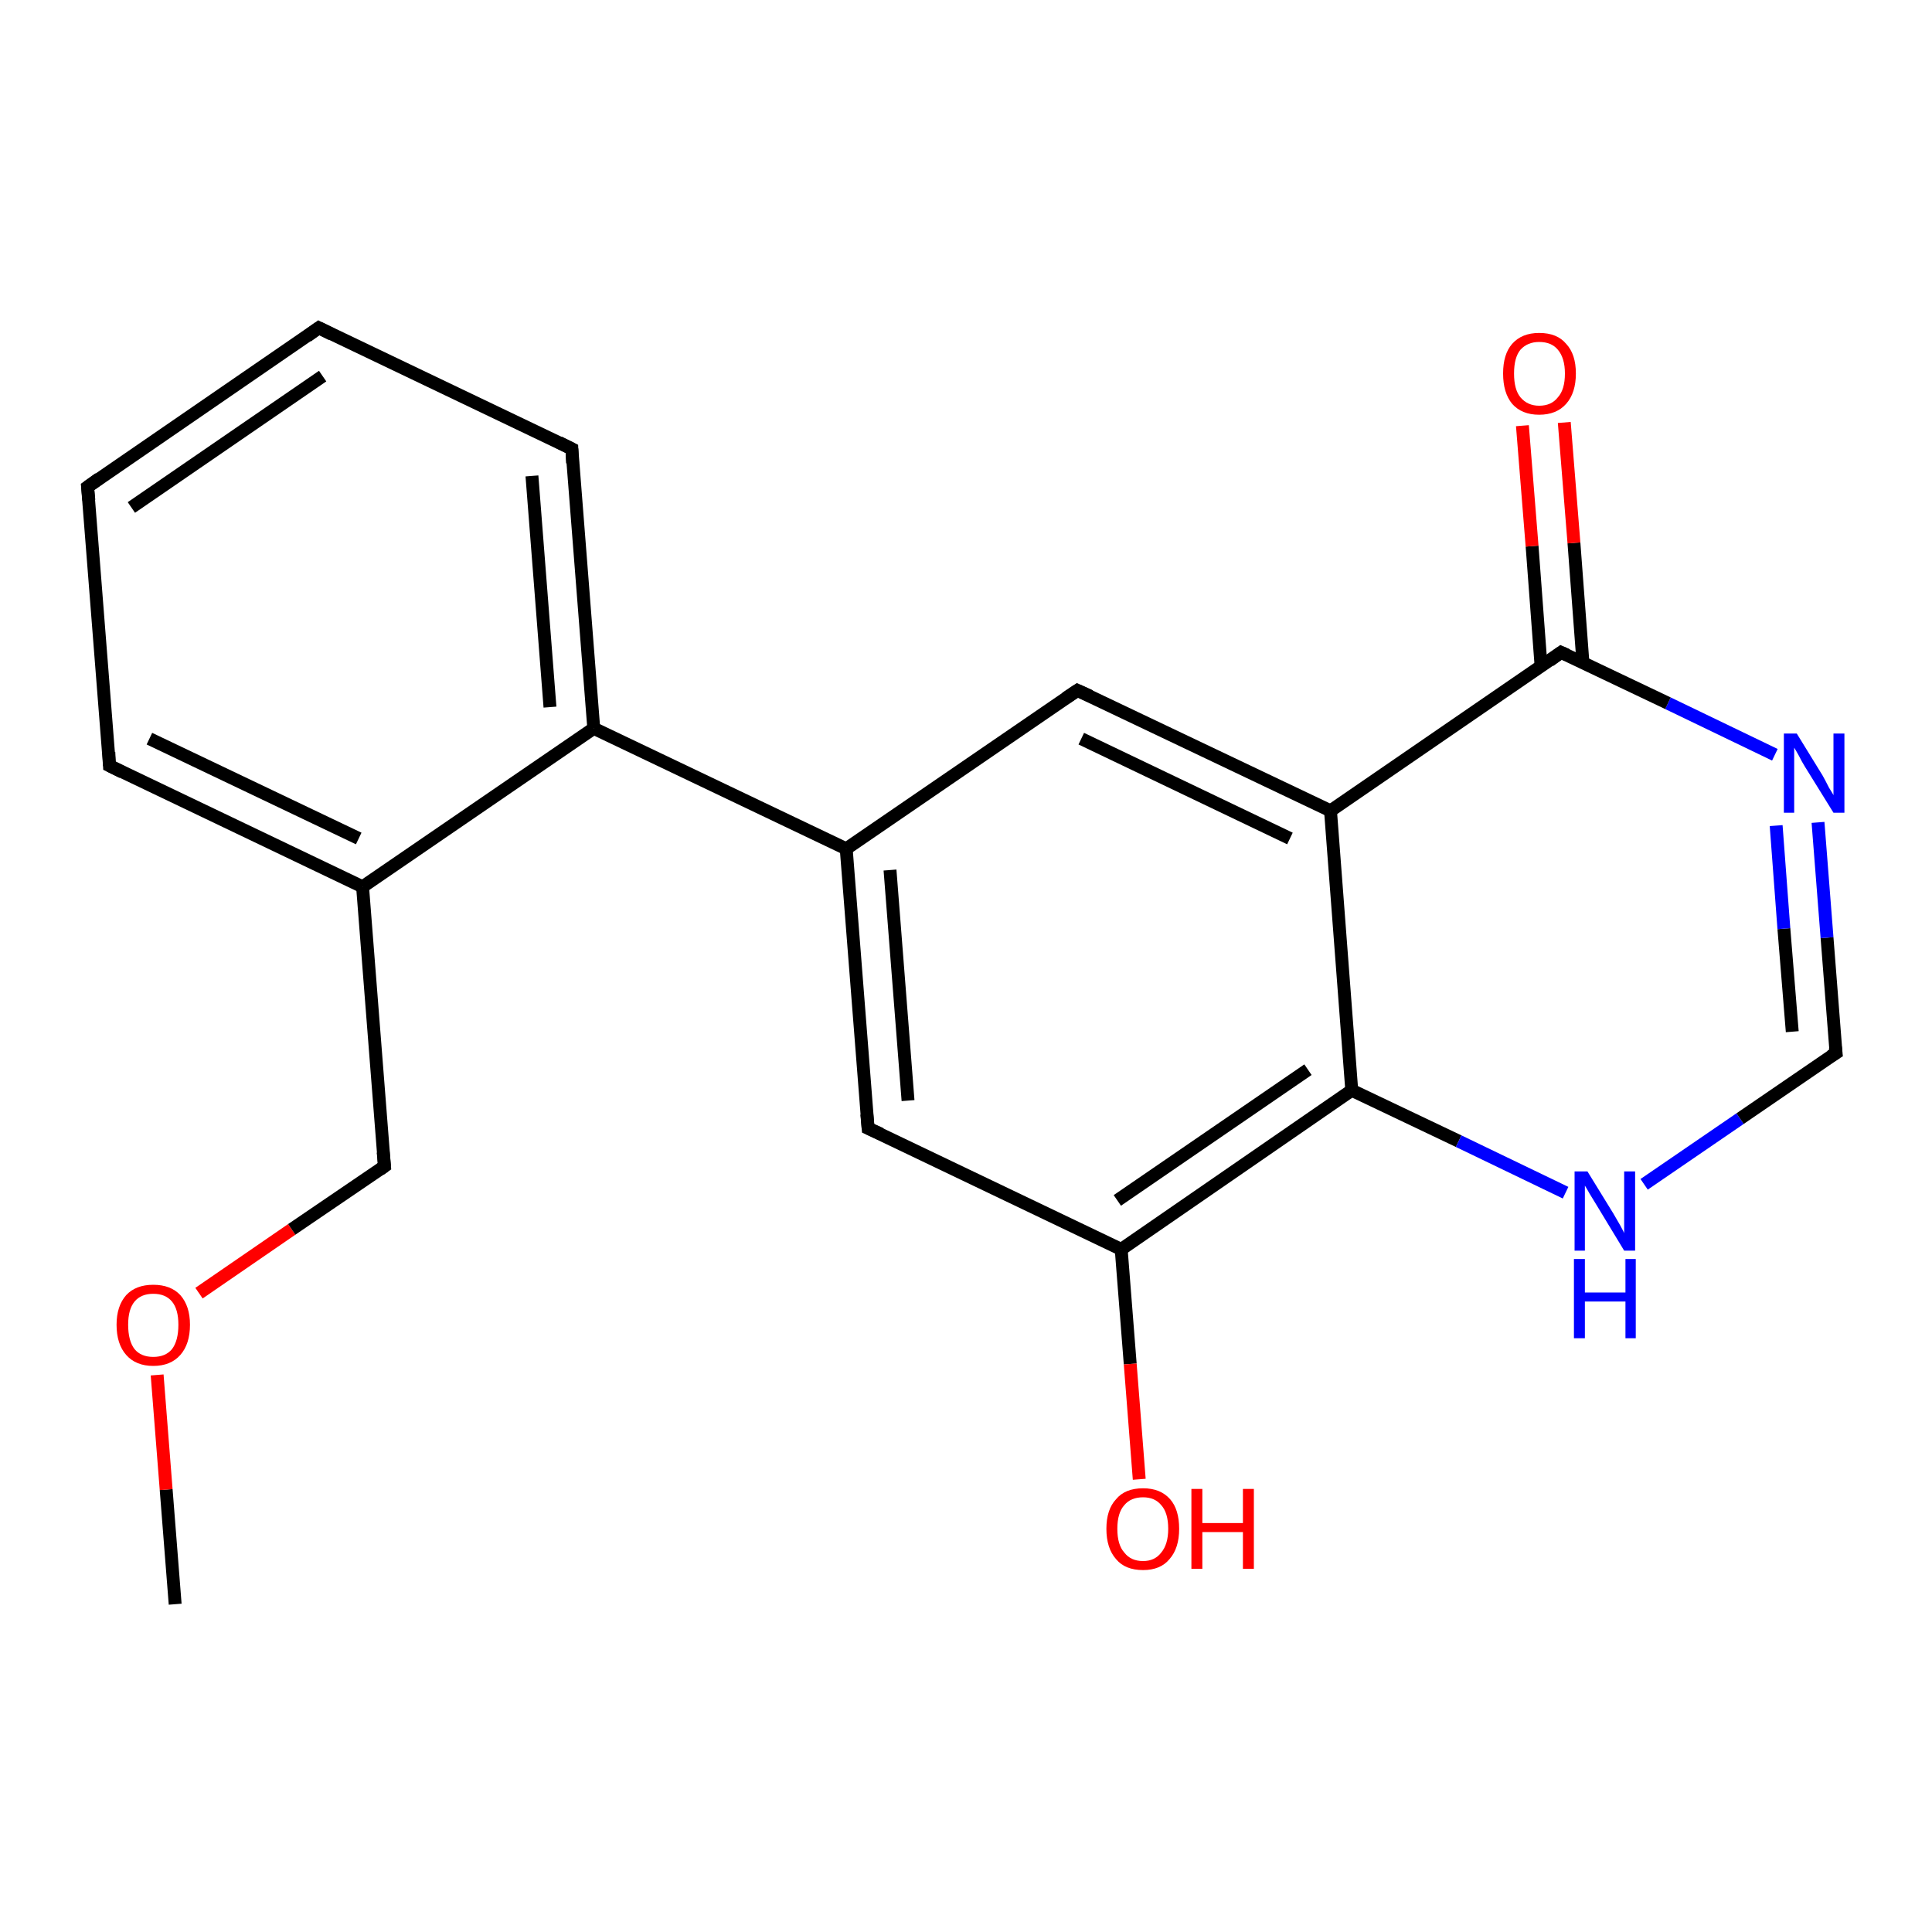 <?xml version='1.0' encoding='iso-8859-1'?>
<svg version='1.1' baseProfile='full'
              xmlns='http://www.w3.org/2000/svg'
                      xmlns:rdkit='http://www.rdkit.org/xml'
                      xmlns:xlink='http://www.w3.org/1999/xlink'
                  xml:space='preserve'
width='300px' height='300px' viewBox='0 0 300 300'>
<!-- END OF HEADER -->
<rect style='opacity:1.0;fill:#FFFFFF;stroke:none' width='300.0' height='300.0' x='0.0' y='0.0'> </rect>
<path class='bond-0 atom-0 atom-1' d='M 27.2,249.1 L 25.8,231.3' style='fill:none;fill-rule:evenodd;stroke:#000000;stroke-width:2.0px;stroke-linecap:butt;stroke-linejoin:miter;stroke-opacity:1' />
<path class='bond-0 atom-0 atom-1' d='M 25.8,231.3 L 24.4,213.5' style='fill:none;fill-rule:evenodd;stroke:#FF0000;stroke-width:2.0px;stroke-linecap:butt;stroke-linejoin:miter;stroke-opacity:1' />
<path class='bond-1 atom-1 atom-2' d='M 30.9,200.8 L 45.3,190.9' style='fill:none;fill-rule:evenodd;stroke:#FF0000;stroke-width:2.0px;stroke-linecap:butt;stroke-linejoin:miter;stroke-opacity:1' />
<path class='bond-1 atom-1 atom-2' d='M 45.3,190.9 L 59.7,181.1' style='fill:none;fill-rule:evenodd;stroke:#000000;stroke-width:2.0px;stroke-linecap:butt;stroke-linejoin:miter;stroke-opacity:1' />
<path class='bond-2 atom-2 atom-3' d='M 59.7,181.1 L 56.3,137.7' style='fill:none;fill-rule:evenodd;stroke:#000000;stroke-width:2.0px;stroke-linecap:butt;stroke-linejoin:miter;stroke-opacity:1' />
<path class='bond-3 atom-3 atom-4' d='M 56.3,137.7 L 17.0,118.9' style='fill:none;fill-rule:evenodd;stroke:#000000;stroke-width:2.0px;stroke-linecap:butt;stroke-linejoin:miter;stroke-opacity:1' />
<path class='bond-3 atom-3 atom-4' d='M 55.7,130.2 L 23.2,114.7' style='fill:none;fill-rule:evenodd;stroke:#000000;stroke-width:2.0px;stroke-linecap:butt;stroke-linejoin:miter;stroke-opacity:1' />
<path class='bond-4 atom-4 atom-5' d='M 17.0,118.9 L 13.6,75.6' style='fill:none;fill-rule:evenodd;stroke:#000000;stroke-width:2.0px;stroke-linecap:butt;stroke-linejoin:miter;stroke-opacity:1' />
<path class='bond-5 atom-5 atom-6' d='M 13.6,75.6 L 49.5,50.9' style='fill:none;fill-rule:evenodd;stroke:#000000;stroke-width:2.0px;stroke-linecap:butt;stroke-linejoin:miter;stroke-opacity:1' />
<path class='bond-5 atom-5 atom-6' d='M 20.4,78.8 L 50.1,58.4' style='fill:none;fill-rule:evenodd;stroke:#000000;stroke-width:2.0px;stroke-linecap:butt;stroke-linejoin:miter;stroke-opacity:1' />
<path class='bond-6 atom-6 atom-7' d='M 49.5,50.9 L 88.8,69.7' style='fill:none;fill-rule:evenodd;stroke:#000000;stroke-width:2.0px;stroke-linecap:butt;stroke-linejoin:miter;stroke-opacity:1' />
<path class='bond-7 atom-7 atom-8' d='M 88.8,69.7 L 92.2,113.1' style='fill:none;fill-rule:evenodd;stroke:#000000;stroke-width:2.0px;stroke-linecap:butt;stroke-linejoin:miter;stroke-opacity:1' />
<path class='bond-7 atom-7 atom-8' d='M 82.6,73.9 L 85.4,109.8' style='fill:none;fill-rule:evenodd;stroke:#000000;stroke-width:2.0px;stroke-linecap:butt;stroke-linejoin:miter;stroke-opacity:1' />
<path class='bond-8 atom-8 atom-9' d='M 92.2,113.1 L 131.4,131.8' style='fill:none;fill-rule:evenodd;stroke:#000000;stroke-width:2.0px;stroke-linecap:butt;stroke-linejoin:miter;stroke-opacity:1' />
<path class='bond-9 atom-9 atom-10' d='M 131.4,131.8 L 134.8,175.2' style='fill:none;fill-rule:evenodd;stroke:#000000;stroke-width:2.0px;stroke-linecap:butt;stroke-linejoin:miter;stroke-opacity:1' />
<path class='bond-9 atom-9 atom-10' d='M 138.2,135.1 L 141.0,170.9' style='fill:none;fill-rule:evenodd;stroke:#000000;stroke-width:2.0px;stroke-linecap:butt;stroke-linejoin:miter;stroke-opacity:1' />
<path class='bond-10 atom-10 atom-11' d='M 134.8,175.2 L 174.1,194.0' style='fill:none;fill-rule:evenodd;stroke:#000000;stroke-width:2.0px;stroke-linecap:butt;stroke-linejoin:miter;stroke-opacity:1' />
<path class='bond-11 atom-11 atom-12' d='M 174.1,194.0 L 175.5,211.8' style='fill:none;fill-rule:evenodd;stroke:#000000;stroke-width:2.0px;stroke-linecap:butt;stroke-linejoin:miter;stroke-opacity:1' />
<path class='bond-11 atom-11 atom-12' d='M 175.5,211.8 L 176.9,229.7' style='fill:none;fill-rule:evenodd;stroke:#FF0000;stroke-width:2.0px;stroke-linecap:butt;stroke-linejoin:miter;stroke-opacity:1' />
<path class='bond-12 atom-11 atom-13' d='M 174.1,194.0 L 209.9,169.3' style='fill:none;fill-rule:evenodd;stroke:#000000;stroke-width:2.0px;stroke-linecap:butt;stroke-linejoin:miter;stroke-opacity:1' />
<path class='bond-12 atom-11 atom-13' d='M 173.5,186.4 L 203.1,166.1' style='fill:none;fill-rule:evenodd;stroke:#000000;stroke-width:2.0px;stroke-linecap:butt;stroke-linejoin:miter;stroke-opacity:1' />
<path class='bond-13 atom-13 atom-14' d='M 209.9,169.3 L 226.5,177.2' style='fill:none;fill-rule:evenodd;stroke:#000000;stroke-width:2.0px;stroke-linecap:butt;stroke-linejoin:miter;stroke-opacity:1' />
<path class='bond-13 atom-13 atom-14' d='M 226.5,177.2 L 243.1,185.2' style='fill:none;fill-rule:evenodd;stroke:#0000FF;stroke-width:2.0px;stroke-linecap:butt;stroke-linejoin:miter;stroke-opacity:1' />
<path class='bond-14 atom-14 atom-15' d='M 255.3,183.9 L 270.2,173.7' style='fill:none;fill-rule:evenodd;stroke:#0000FF;stroke-width:2.0px;stroke-linecap:butt;stroke-linejoin:miter;stroke-opacity:1' />
<path class='bond-14 atom-14 atom-15' d='M 270.2,173.7 L 285.1,163.5' style='fill:none;fill-rule:evenodd;stroke:#000000;stroke-width:2.0px;stroke-linecap:butt;stroke-linejoin:miter;stroke-opacity:1' />
<path class='bond-15 atom-15 atom-16' d='M 285.1,163.5 L 283.7,145.6' style='fill:none;fill-rule:evenodd;stroke:#000000;stroke-width:2.0px;stroke-linecap:butt;stroke-linejoin:miter;stroke-opacity:1' />
<path class='bond-15 atom-15 atom-16' d='M 283.7,145.6 L 282.3,127.7' style='fill:none;fill-rule:evenodd;stroke:#0000FF;stroke-width:2.0px;stroke-linecap:butt;stroke-linejoin:miter;stroke-opacity:1' />
<path class='bond-15 atom-15 atom-16' d='M 278.3,160.2 L 277.0,144.2' style='fill:none;fill-rule:evenodd;stroke:#000000;stroke-width:2.0px;stroke-linecap:butt;stroke-linejoin:miter;stroke-opacity:1' />
<path class='bond-15 atom-15 atom-16' d='M 277.0,144.2 L 275.8,128.2' style='fill:none;fill-rule:evenodd;stroke:#0000FF;stroke-width:2.0px;stroke-linecap:butt;stroke-linejoin:miter;stroke-opacity:1' />
<path class='bond-16 atom-16 atom-17' d='M 275.6,117.2 L 259.0,109.2' style='fill:none;fill-rule:evenodd;stroke:#0000FF;stroke-width:2.0px;stroke-linecap:butt;stroke-linejoin:miter;stroke-opacity:1' />
<path class='bond-16 atom-16 atom-17' d='M 259.0,109.2 L 242.4,101.3' style='fill:none;fill-rule:evenodd;stroke:#000000;stroke-width:2.0px;stroke-linecap:butt;stroke-linejoin:miter;stroke-opacity:1' />
<path class='bond-17 atom-17 atom-18' d='M 245.8,102.9 L 244.4,84.3' style='fill:none;fill-rule:evenodd;stroke:#000000;stroke-width:2.0px;stroke-linecap:butt;stroke-linejoin:miter;stroke-opacity:1' />
<path class='bond-17 atom-17 atom-18' d='M 244.4,84.3 L 242.9,65.6' style='fill:none;fill-rule:evenodd;stroke:#FF0000;stroke-width:2.0px;stroke-linecap:butt;stroke-linejoin:miter;stroke-opacity:1' />
<path class='bond-17 atom-17 atom-18' d='M 239.3,103.5 L 237.9,84.8' style='fill:none;fill-rule:evenodd;stroke:#000000;stroke-width:2.0px;stroke-linecap:butt;stroke-linejoin:miter;stroke-opacity:1' />
<path class='bond-17 atom-17 atom-18' d='M 237.9,84.8 L 236.4,66.1' style='fill:none;fill-rule:evenodd;stroke:#FF0000;stroke-width:2.0px;stroke-linecap:butt;stroke-linejoin:miter;stroke-opacity:1' />
<path class='bond-18 atom-17 atom-19' d='M 242.4,101.3 L 206.6,125.9' style='fill:none;fill-rule:evenodd;stroke:#000000;stroke-width:2.0px;stroke-linecap:butt;stroke-linejoin:miter;stroke-opacity:1' />
<path class='bond-19 atom-19 atom-20' d='M 206.6,125.9 L 167.3,107.2' style='fill:none;fill-rule:evenodd;stroke:#000000;stroke-width:2.0px;stroke-linecap:butt;stroke-linejoin:miter;stroke-opacity:1' />
<path class='bond-19 atom-19 atom-20' d='M 200.3,130.2 L 167.9,114.7' style='fill:none;fill-rule:evenodd;stroke:#000000;stroke-width:2.0px;stroke-linecap:butt;stroke-linejoin:miter;stroke-opacity:1' />
<path class='bond-20 atom-8 atom-3' d='M 92.2,113.1 L 56.3,137.7' style='fill:none;fill-rule:evenodd;stroke:#000000;stroke-width:2.0px;stroke-linecap:butt;stroke-linejoin:miter;stroke-opacity:1' />
<path class='bond-21 atom-20 atom-9' d='M 167.3,107.2 L 131.4,131.8' style='fill:none;fill-rule:evenodd;stroke:#000000;stroke-width:2.0px;stroke-linecap:butt;stroke-linejoin:miter;stroke-opacity:1' />
<path class='bond-22 atom-19 atom-13' d='M 206.6,125.9 L 209.9,169.3' style='fill:none;fill-rule:evenodd;stroke:#000000;stroke-width:2.0px;stroke-linecap:butt;stroke-linejoin:miter;stroke-opacity:1' />
<path d='M 59.0,181.6 L 59.7,181.1 L 59.5,178.9' style='fill:none;stroke:#000000;stroke-width:2.0px;stroke-linecap:butt;stroke-linejoin:miter;stroke-opacity:1;' />
<path d='M 19.0,119.9 L 17.0,118.9 L 16.9,116.8' style='fill:none;stroke:#000000;stroke-width:2.0px;stroke-linecap:butt;stroke-linejoin:miter;stroke-opacity:1;' />
<path d='M 13.8,77.7 L 13.6,75.6 L 15.4,74.3' style='fill:none;stroke:#000000;stroke-width:2.0px;stroke-linecap:butt;stroke-linejoin:miter;stroke-opacity:1;' />
<path d='M 47.7,52.2 L 49.5,50.9 L 51.5,51.9' style='fill:none;stroke:#000000;stroke-width:2.0px;stroke-linecap:butt;stroke-linejoin:miter;stroke-opacity:1;' />
<path d='M 86.8,68.7 L 88.8,69.7 L 88.9,71.9' style='fill:none;stroke:#000000;stroke-width:2.0px;stroke-linecap:butt;stroke-linejoin:miter;stroke-opacity:1;' />
<path d='M 134.6,173.0 L 134.8,175.2 L 136.8,176.1' style='fill:none;stroke:#000000;stroke-width:2.0px;stroke-linecap:butt;stroke-linejoin:miter;stroke-opacity:1;' />
<path d='M 284.3,164.0 L 285.1,163.5 L 285.0,162.6' style='fill:none;stroke:#000000;stroke-width:2.0px;stroke-linecap:butt;stroke-linejoin:miter;stroke-opacity:1;' />
<path d='M 243.3,101.7 L 242.4,101.3 L 240.6,102.6' style='fill:none;stroke:#000000;stroke-width:2.0px;stroke-linecap:butt;stroke-linejoin:miter;stroke-opacity:1;' />
<path d='M 169.3,108.1 L 167.3,107.2 L 165.5,108.4' style='fill:none;stroke:#000000;stroke-width:2.0px;stroke-linecap:butt;stroke-linejoin:miter;stroke-opacity:1;' />
<path class='atom-1' d='M 18.1 205.7
Q 18.1 202.8, 19.6 201.1
Q 21.1 199.5, 23.8 199.5
Q 26.5 199.5, 28.0 201.1
Q 29.5 202.8, 29.5 205.7
Q 29.5 208.7, 28.0 210.4
Q 26.5 212.1, 23.8 212.1
Q 21.1 212.1, 19.6 210.4
Q 18.1 208.7, 18.1 205.7
M 23.8 210.7
Q 25.7 210.7, 26.7 209.5
Q 27.7 208.2, 27.7 205.7
Q 27.7 203.3, 26.7 202.1
Q 25.7 200.9, 23.8 200.9
Q 21.9 200.9, 20.9 202.1
Q 19.9 203.3, 19.9 205.7
Q 19.9 208.2, 20.9 209.5
Q 21.9 210.7, 23.8 210.7
' fill='#FF0000'/>
<path class='atom-12' d='M 171.8 237.4
Q 171.8 234.4, 173.3 232.8
Q 174.7 231.1, 177.5 231.1
Q 180.2 231.1, 181.7 232.8
Q 183.1 234.4, 183.1 237.4
Q 183.1 240.4, 181.6 242.1
Q 180.2 243.8, 177.5 243.8
Q 174.7 243.8, 173.3 242.1
Q 171.8 240.4, 171.8 237.4
M 177.5 242.4
Q 179.3 242.4, 180.3 241.1
Q 181.4 239.8, 181.4 237.4
Q 181.4 234.9, 180.3 233.7
Q 179.3 232.5, 177.5 232.5
Q 175.6 232.5, 174.6 233.7
Q 173.5 234.9, 173.5 237.4
Q 173.5 239.9, 174.6 241.1
Q 175.6 242.4, 177.5 242.4
' fill='#FF0000'/>
<path class='atom-12' d='M 185.0 231.2
L 186.7 231.2
L 186.7 236.5
L 193.0 236.5
L 193.0 231.2
L 194.7 231.2
L 194.7 243.6
L 193.0 243.6
L 193.0 237.9
L 186.7 237.9
L 186.7 243.6
L 185.0 243.6
L 185.0 231.2
' fill='#FF0000'/>
<path class='atom-14' d='M 246.5 181.9
L 250.5 188.4
Q 250.9 189.1, 251.6 190.3
Q 252.2 191.4, 252.2 191.5
L 252.2 181.9
L 253.9 181.9
L 253.9 194.2
L 252.2 194.2
L 247.9 187.1
Q 247.4 186.3, 246.8 185.3
Q 246.3 184.4, 246.1 184.1
L 246.1 194.2
L 244.5 194.2
L 244.5 181.9
L 246.5 181.9
' fill='#0000FF'/>
<path class='atom-14' d='M 244.4 195.5
L 246.1 195.5
L 246.1 200.7
L 252.4 200.7
L 252.4 195.5
L 254.0 195.5
L 254.0 207.8
L 252.4 207.8
L 252.4 202.1
L 246.1 202.1
L 246.1 207.8
L 244.4 207.8
L 244.4 195.5
' fill='#0000FF'/>
<path class='atom-16' d='M 279.0 113.9
L 283.0 120.4
Q 283.4 121.1, 284.0 122.3
Q 284.7 123.4, 284.7 123.5
L 284.7 113.9
L 286.4 113.9
L 286.4 126.2
L 284.7 126.2
L 280.3 119.1
Q 279.8 118.3, 279.3 117.3
Q 278.8 116.4, 278.6 116.1
L 278.6 126.2
L 277.0 126.2
L 277.0 113.9
L 279.0 113.9
' fill='#0000FF'/>
<path class='atom-18' d='M 233.4 58.0
Q 233.4 55.0, 234.8 53.4
Q 236.3 51.7, 239.0 51.7
Q 241.8 51.7, 243.2 53.4
Q 244.7 55.0, 244.7 58.0
Q 244.7 61.0, 243.2 62.7
Q 241.7 64.4, 239.0 64.4
Q 236.3 64.4, 234.8 62.7
Q 233.4 61.0, 233.4 58.0
M 239.0 63.0
Q 240.9 63.0, 241.9 61.7
Q 243.0 60.5, 243.0 58.0
Q 243.0 55.6, 241.9 54.3
Q 240.9 53.1, 239.0 53.1
Q 237.2 53.1, 236.1 54.3
Q 235.1 55.5, 235.1 58.0
Q 235.1 60.5, 236.1 61.7
Q 237.2 63.0, 239.0 63.0
' fill='#FF0000'/>
</svg>
